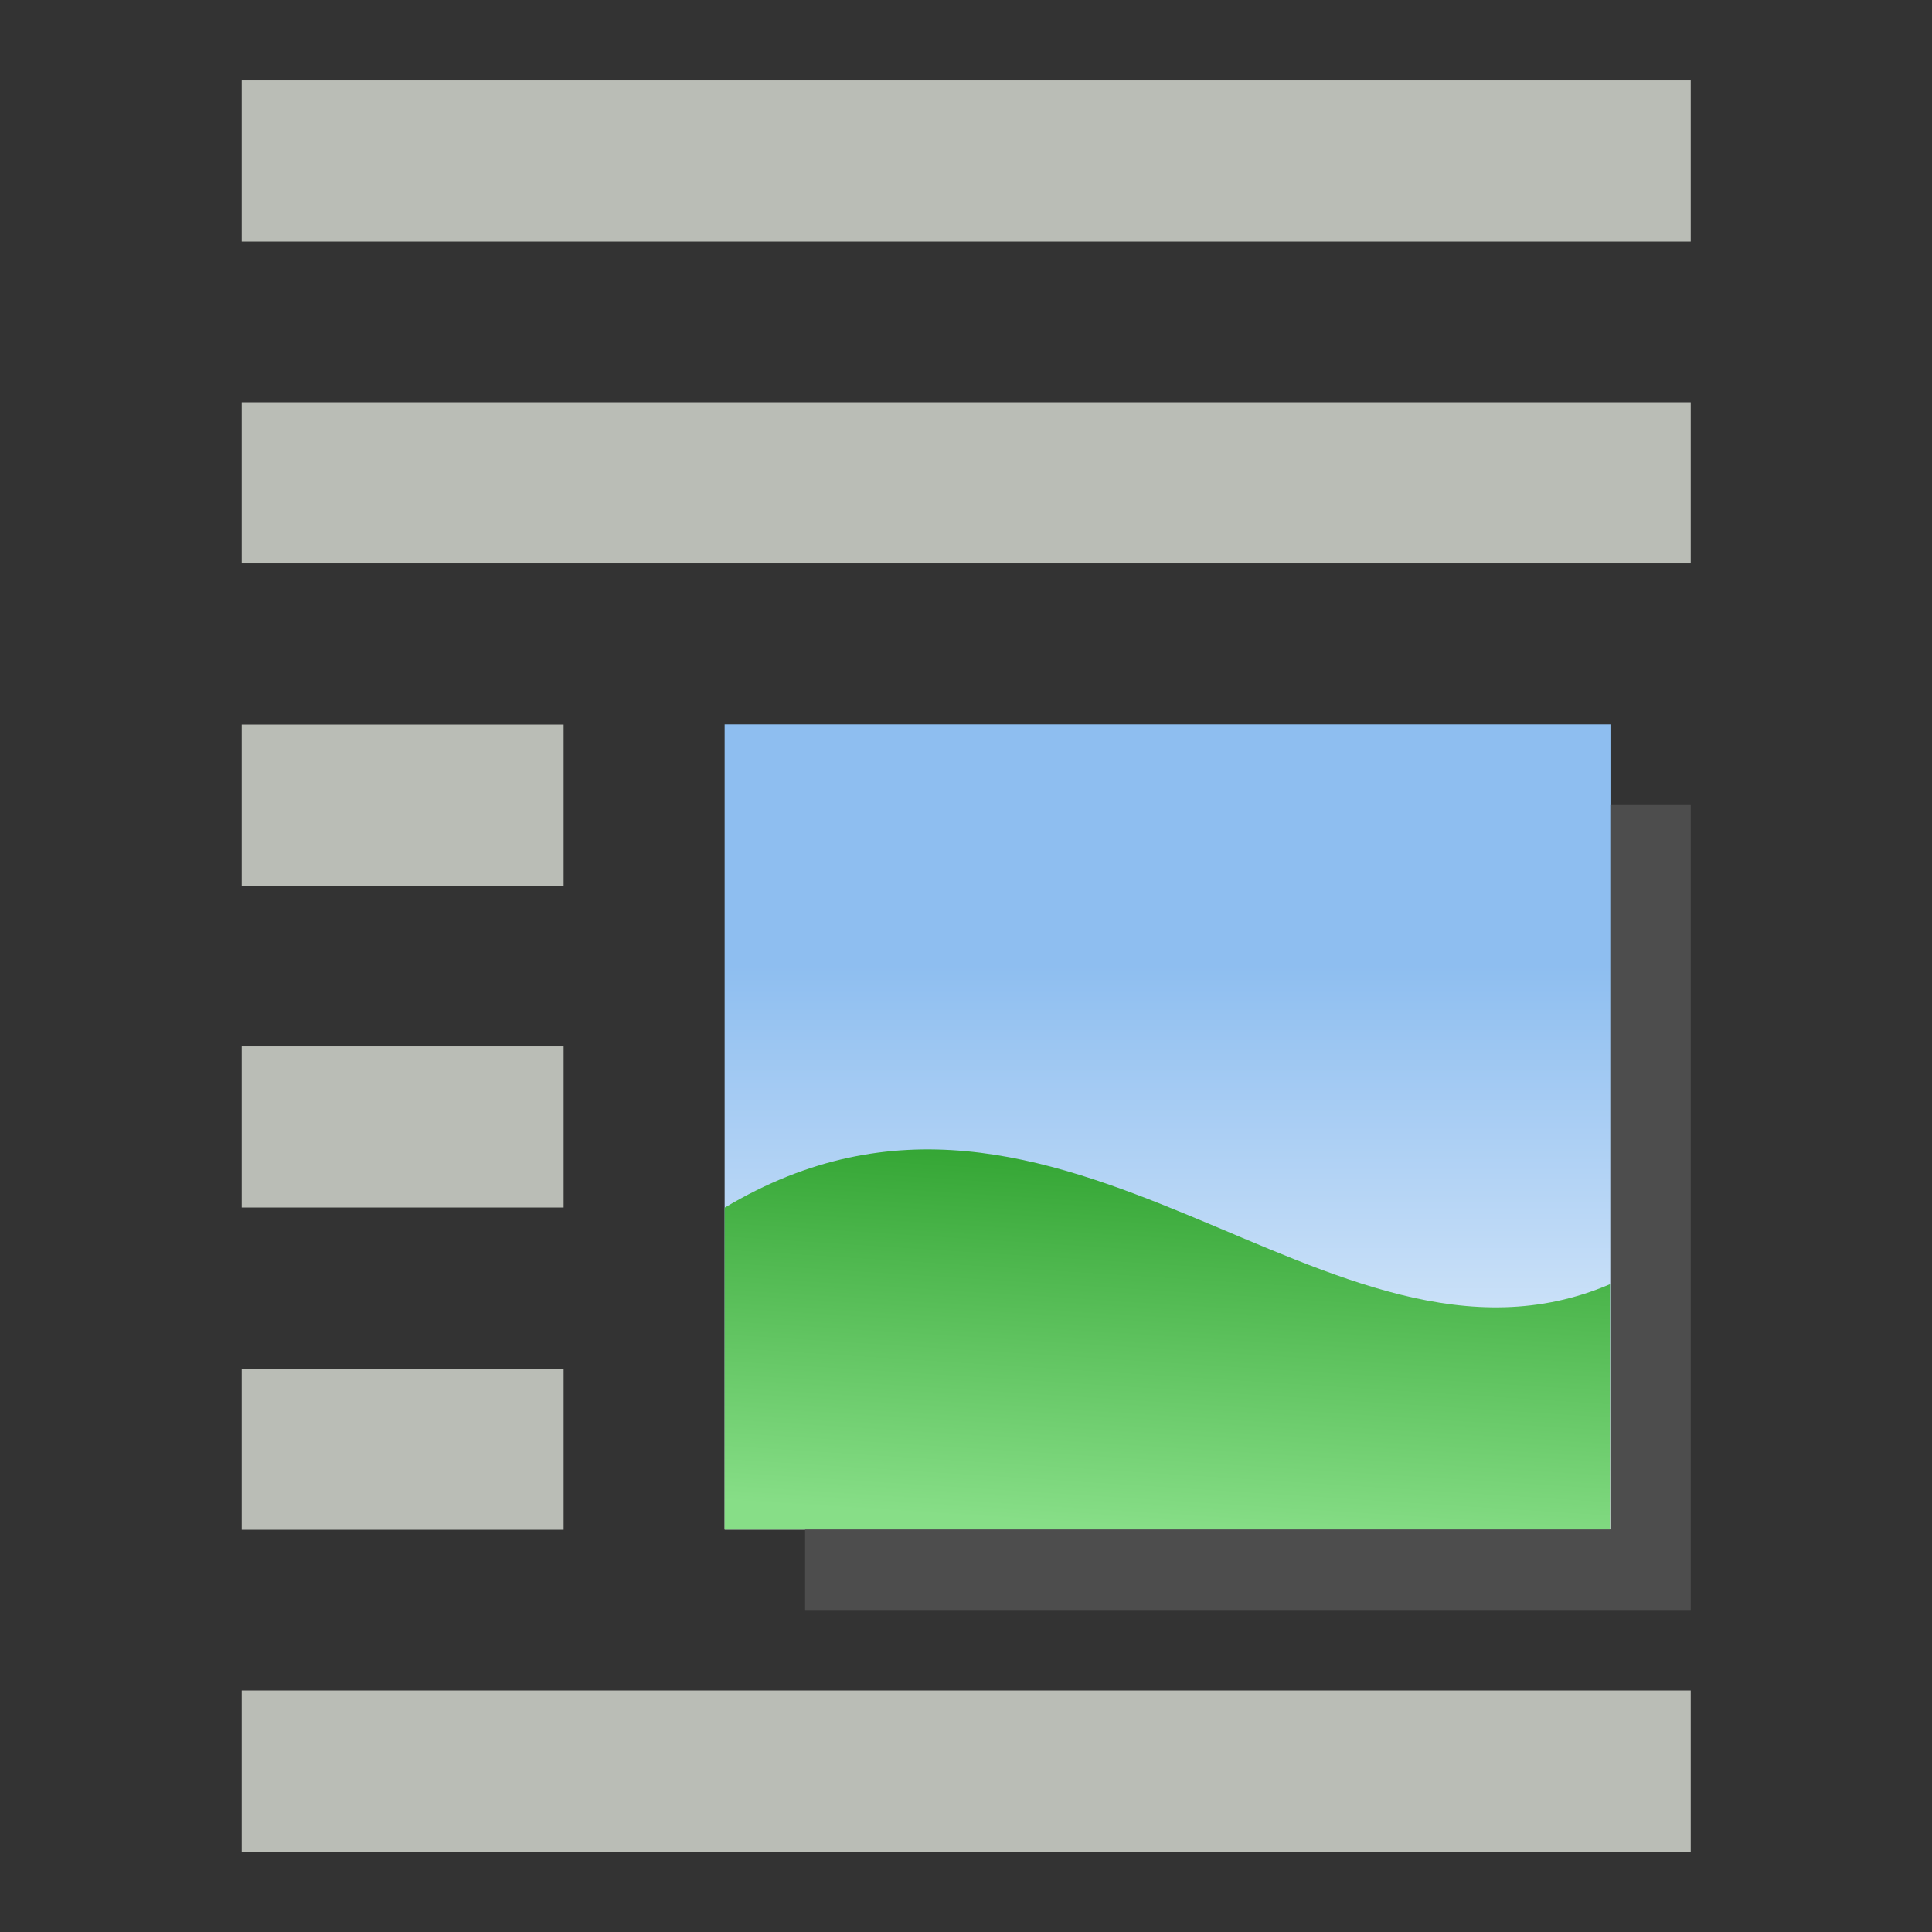 <?xml version="1.0" encoding="UTF-8" standalone="no"?>
<!-- Created with Inkscape (http://www.inkscape.org/) -->

<svg
   width="24"
   height="24"
   viewBox="0 0 6.35 6.35"
   version="1.1"
   id="svg5526"
   inkscape:version="1.2.2 (732a01da63, 2022-12-09)"
   sodipodi:docname="sizedocument.svg"
   inkscape:export-filename="..\png32\sizedocument.png"
   inkscape:export-xdpi="128"
   inkscape:export-ydpi="128"
   xmlns:inkscape="http://www.inkscape.org/namespaces/inkscape"
   xmlns:sodipodi="http://sodipodi.sourceforge.net/DTD/sodipodi-0.dtd"
   xmlns:xlink="http://www.w3.org/1999/xlink"
   xmlns="http://www.w3.org/2000/svg"
   xmlns:svg="http://www.w3.org/2000/svg">
  <rect x="0" y="0" width="6.35" height="6.35" fill="#333333" stroke="none"/>
  <sodipodi:namedview
     id="namedview5528"
     pagecolor="#ffffff"
     bordercolor="#000000"
     borderopacity="0.25"
     inkscape:showpageshadow="2"
     inkscape:pageopacity="0.0"
     inkscape:pagecheckerboard="0"
     inkscape:deskcolor="#d1d1d1"
     inkscape:document-units="px"
     showgrid="true"
     showguides="true"
     inkscape:zoom="20.70196"
     inkscape:cx="18.573121"
     inkscape:cy="26.374314"
     inkscape:window-width="2179"
     inkscape:window-height="1313"
     inkscape:window-x="275"
     inkscape:window-y="83"
     inkscape:window-maximized="0"
     inkscape:current-layer="g4583"
     inkscape:lockguides="true">
    <inkscape:grid
       type="xygrid"
       id="grid6010"
       empspacing="1"
       originx="0.265"
       originy="0.265"
       spacingx="0.265"
       spacingy="0.265"
       enabled="true"
       visible="true" />
    <sodipodi:guide
       position="-3.44,5.821"
       orientation="0,-1"
       id="guide6012"
       inkscape:locked="true" />
    <sodipodi:guide
       position="2.778,0.529"
       orientation="0,-1"
       id="guide6014"
       inkscape:locked="true" />
    <sodipodi:guide
       position="0.529,6.482"
       orientation="1,0"
       id="guide6016"
       inkscape:locked="true" />
    <sodipodi:guide
       position="5.821,5.953"
       orientation="1,0"
       id="guide6018"
       inkscape:locked="true" />
    <sodipodi:guide
       position="-0.397,3.175"
       orientation="0,-1"
       id="guide6020"
       inkscape:locked="true" />
    <sodipodi:guide
       position="3.175,9.26"
       orientation="1,0"
       id="guide6022"
       inkscape:locked="true" />
    <inkscape:grid
       type="xygrid"
       id="grid294"
       dotted="true"
       empspacing="1"
       originx="0.132"
       originy="0.132" />
  </sodipodi:namedview>
  <defs
     id="defs5523">
    <linearGradient
       inkscape:collect="always"
       id="linearGradient3637">
      <stop
         style="stop-color:#2ca02c;stop-opacity:1"
         offset="0"
         id="stop3633" />
      <stop
         style="stop-color:#87de87;stop-opacity:1"
         offset="1"
         id="stop3635" />
    </linearGradient>
    <linearGradient
       inkscape:collect="always"
       id="linearGradient4577">
      <stop
         style="stop-color:#8ebef0;stop-opacity:1;"
         offset="0"
         id="stop4573" />
      <stop
         style="stop-color:#ffffff;stop-opacity:1;"
         offset="1"
         id="stop4575" />
    </linearGradient>
    <linearGradient
       inkscape:collect="always"
       xlink:href="#linearGradient4577"
       id="linearGradient4579"
       x1="4.283"
       y1="0.197"
       x2="4.283"
       y2="1.864"
       gradientUnits="userSpaceOnUse" />
    <linearGradient
       inkscape:collect="always"
       xlink:href="#linearGradient3637"
       id="linearGradient3639"
       x1="4.283"
       y1="0.614"
       x2="4.2"
       y2="1.656"
       gradientUnits="userSpaceOnUse" />
  </defs>
  <g
     inkscape:label="Ebene 1"
     inkscape:groupmode="layer"
     id="layer1"
     transform="matrix(1.27,0,0,1.27,-3.587,0.543)">
    <g
       id="g4583"
       transform="matrix(1.25,0,0,1,0.596,1.875)">
      <rect
         style="fill:url(#linearGradient4579);fill-opacity:1;stroke:none;stroke-width:0.417;stroke-dashoffset:68.031"
         id="rect4440"
         width="1.834"
         height="2.084"
         x="3.283"
         y="-0.428"
         ry="2.0704617e-07" />
      <path
         style="fill:url(#linearGradient3639);fill-opacity:1;stroke:none;stroke-width:0.417;stroke-dashoffset:68.031"
         d="m 3.283,1.656 -1e-7,-0.833 C 3.983,0.299 4.533,1.333 5.116,1.021 l -10e-8,0.635 z"
         id="path4548"
         sodipodi:nodetypes="ccccc" />
    </g>
    <path
       style="fill:none;fill-opacity:1;stroke:#babdb6;stroke-width:0.417;stroke-dashoffset:68.031;stroke-opacity:1"
       d="m 3.45,4.156 3.75,0"
       id="path4782"
       sodipodi:nodetypes="cc" />
    <path
       style="fill:none;fill-opacity:1;stroke:#babdb6;stroke-width:0.417;stroke-dashoffset:68.031;stroke-opacity:1"
       d="m 3.45,3.323 0.833,-2e-7"
       id="path4782-8"
       sodipodi:nodetypes="cc" />
    <path
       style="fill:none;fill-opacity:1;stroke:#babdb6;stroke-width:0.417;stroke-dashoffset:68.031;stroke-opacity:1"
       d="m 3.45,2.489 0.833,-2e-7"
       id="path4782-3"
       sodipodi:nodetypes="cc" />
    <path
       style="fill:none;fill-opacity:1;stroke:#babdb6;stroke-width:0.417;stroke-dashoffset:68.031;stroke-opacity:1"
       d="m 3.45,1.656 0.833,-1e-7"
       id="path4782-0"
       sodipodi:nodetypes="cc" />
    <path
       style="fill:none;fill-opacity:1;stroke:#babdb6;stroke-width:0.417;stroke-dashoffset:68.031;stroke-opacity:1"
       d="m 3.45,0.822 3.75,0"
       id="path4782-8-1"
       sodipodi:nodetypes="cc" />
    <path
       style="fill:none;fill-opacity:1;stroke:#babdb6;stroke-width:0.417;stroke-dashoffset:68.031;stroke-opacity:1"
       d="M 3.45,-0.011 H 7.2"
       id="path4782-8-1-1"
       sodipodi:nodetypes="cc" />
    <path
       style="fill:none;stroke:#4d4d4d;stroke-width:0.208"
       d="m 4.908,3.635 2.188,0 0,-1.979"
       id="path1921"
       sodipodi:nodetypes="ccc" />
  </g>
  <g
     inkscape:groupmode="layer"
     id="layer3"
     inkscape:label="Dots"
     style="display:none"
     transform="matrix(0.125,0,0,0.125,2.117,2.117)"
     sodipodi:insensitive="true">
    <rect
       style="fill:#000000;fill-opacity:1;stroke-width:1;stroke-dashoffset:68.031"
       id="rect9386"
       width="4.233"
       height="4.233"
       x="27.517"
       y="27.517"
       ry="2.7838135e-07" />
    <rect
       style="fill:#000000;fill-opacity:1;stroke-width:1;stroke-dashoffset:68.031"
       id="rect9388"
       width="4.233"
       height="4.233"
       x="21.167"
       y="27.517"
       ry="2.7838135e-07" />
    <rect
       style="fill:#000000;fill-opacity:1;stroke-width:1;stroke-dashoffset:68.031"
       id="rect9390"
       width="4.233"
       height="4.233"
       x="14.817"
       y="27.517"
       ry="2.7838135e-07" />
  </g>
</svg>
